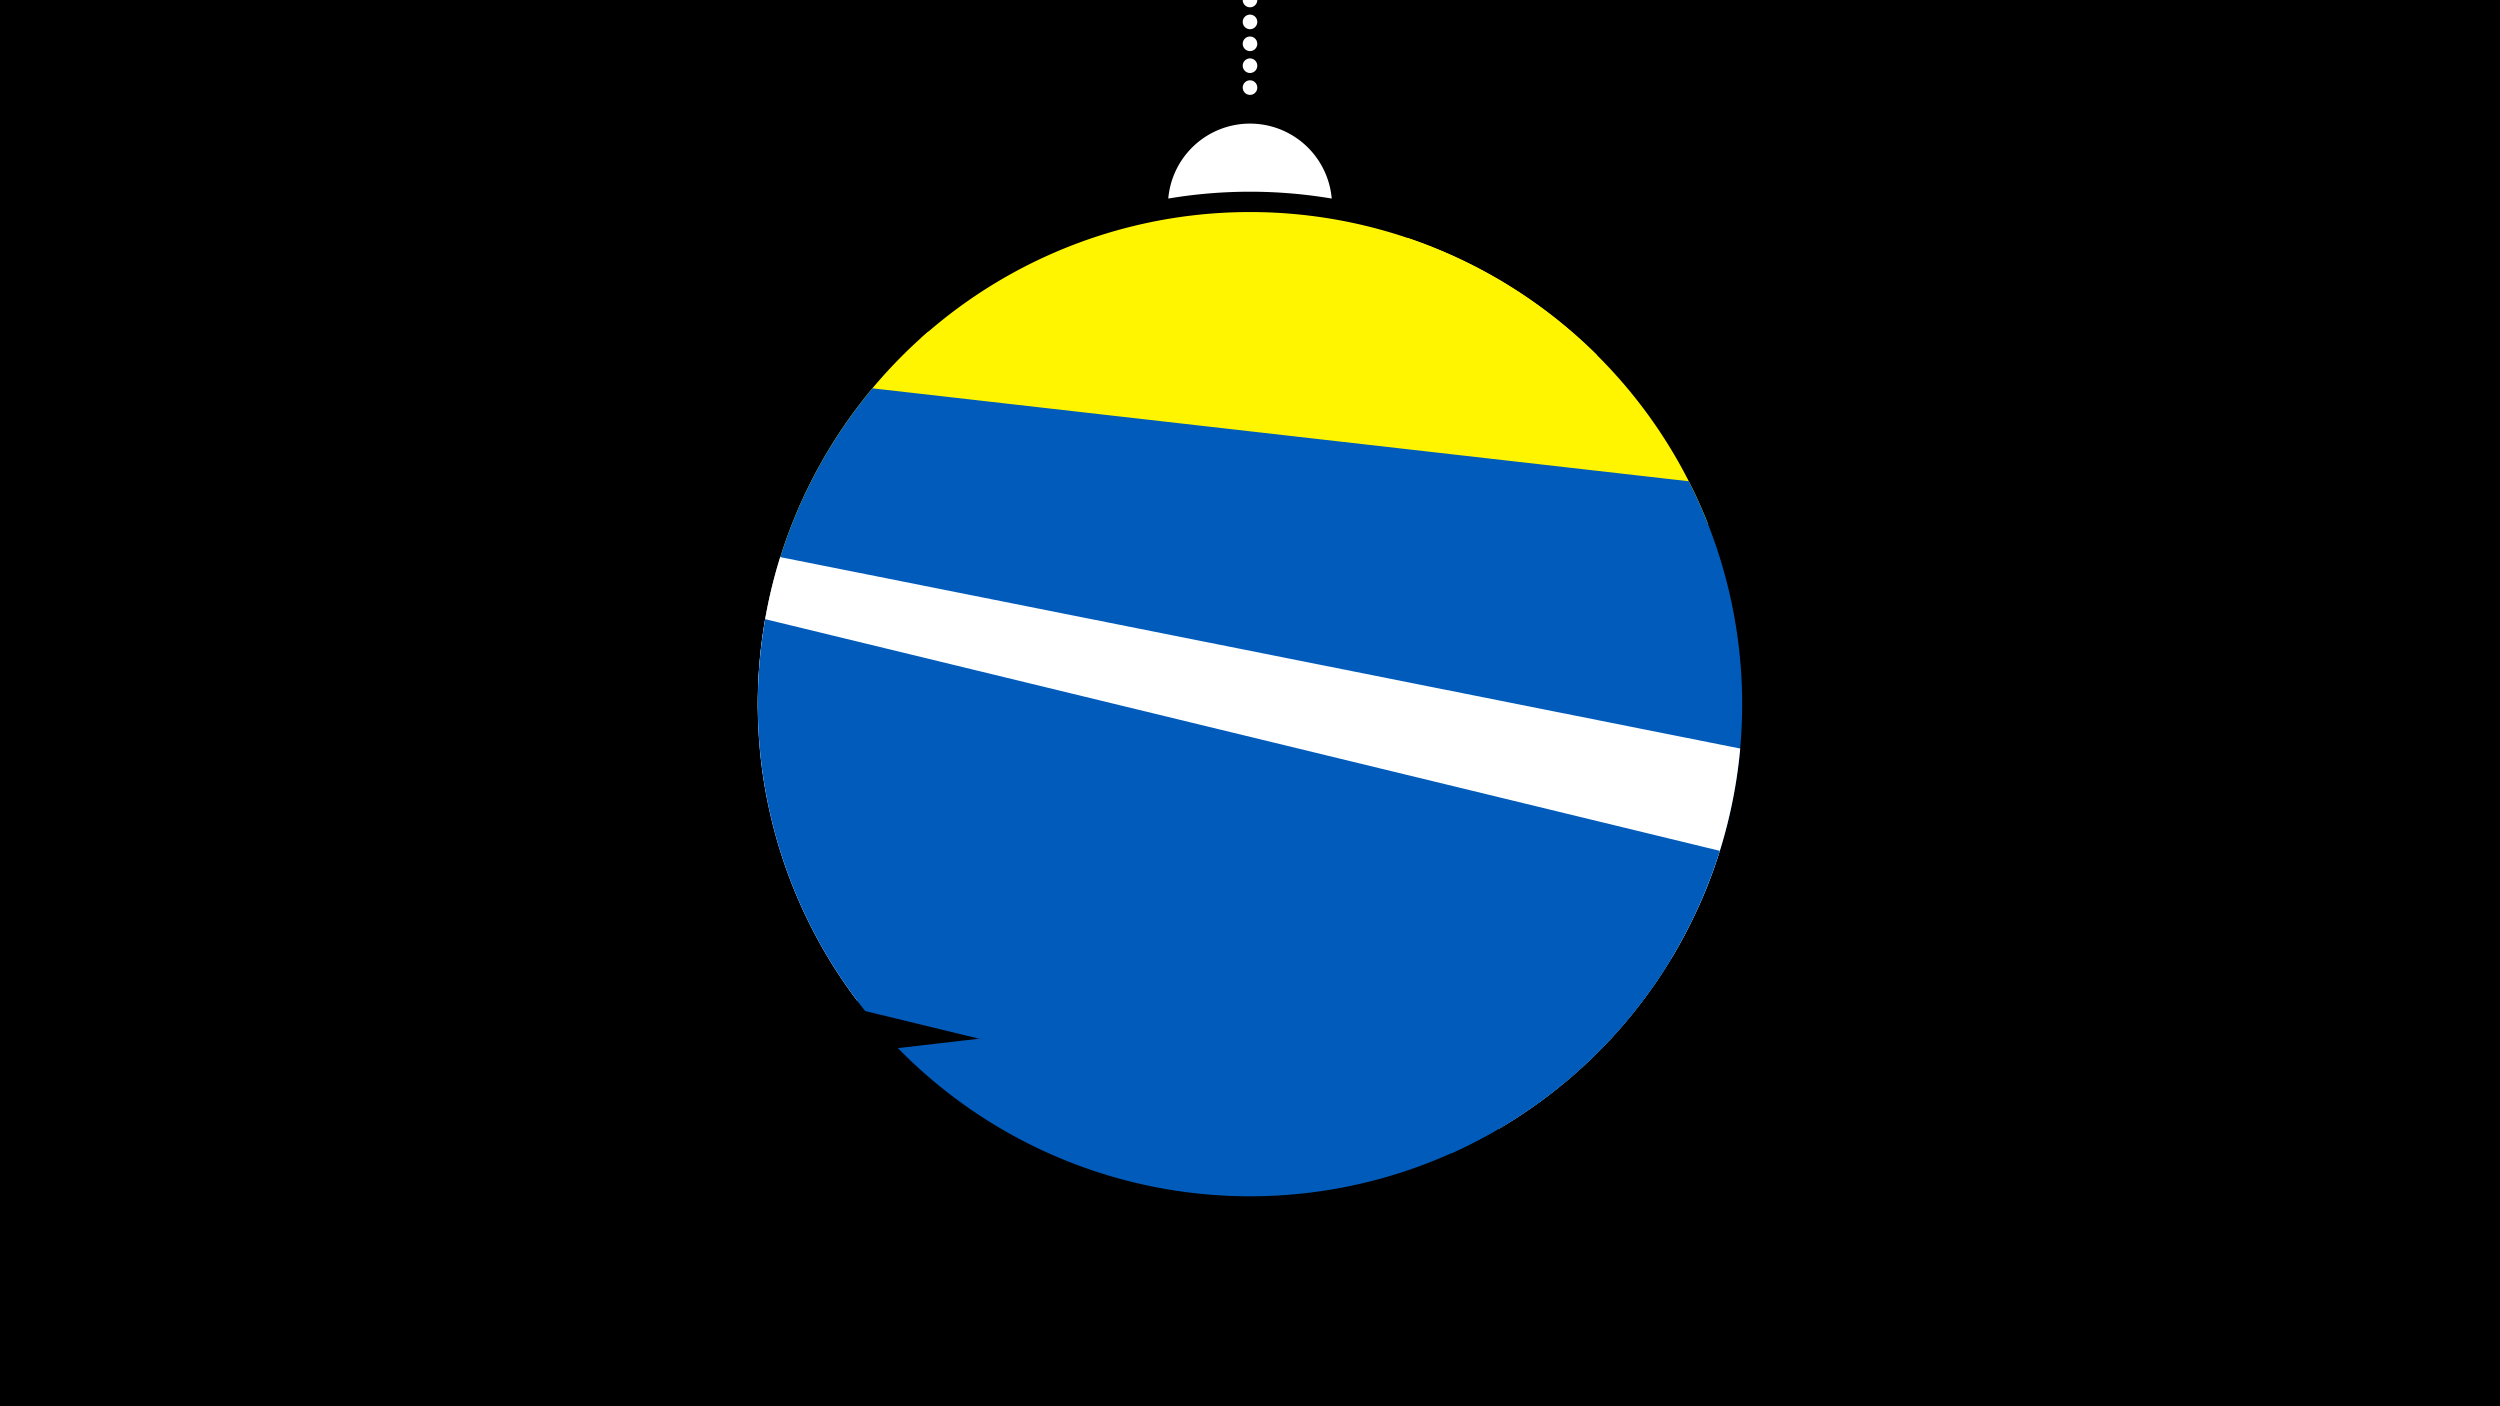 <svg width="1200" height="675" viewBox="-500 -500 1200 675" xmlns="http://www.w3.org/2000/svg"><path d="M-500-500h1200v675h-1200z" fill="#000"/><path d="M139.228,-404.694A 39.375 39.375 0 0 0 60.772 -404.694A 236 236 0 0 1 139.228 -404.694" fill="#fff"/><path d="M100,-500V-447.469" stroke="#fff" stroke-linecap="round" stroke-dasharray="0.01 10.5" stroke-width="7"/><path d="M-57.8-337.8l324.4 8.3a236.3 236.3 0 0 0-324.4-8.3" fill="#fff500" /><path d="M-136.2-159.1l456-89.5a236.3 236.3 0 0 0-144.2-137.2l0 0-230.2 45.1a236.3 236.3 0 0 0-81.6 181.6" fill="#fff500" /><path d="M-131.6-115.5l446.9 50.8a236.3 236.3 0 0 0-4.7-204.3l0 0-391.8-44.6a236.3 236.3 0 0 0-50.4 198.1" fill="#005bbb" /><path d="M-88.7-19.8l308.4 61.5a236.3 236.3 0 0 0 115.6-182.4l0 0-460.8-91.9a236.3 236.3 0 0 0 36.8 212.8" fill="#fff" /><path d="M-84.7-14.7l281.3 68.3a236.3 236.3 0 0 0 128.9-145.2l0 0-458.2-111.2a236.3 236.3 0 0 0 48 188.1" fill="#005bbb" /><path d="M-69 3.1l371.3-43.1a236.3 236.3 0 0 1-371.3 43.1" fill="#005bbb" /></svg>